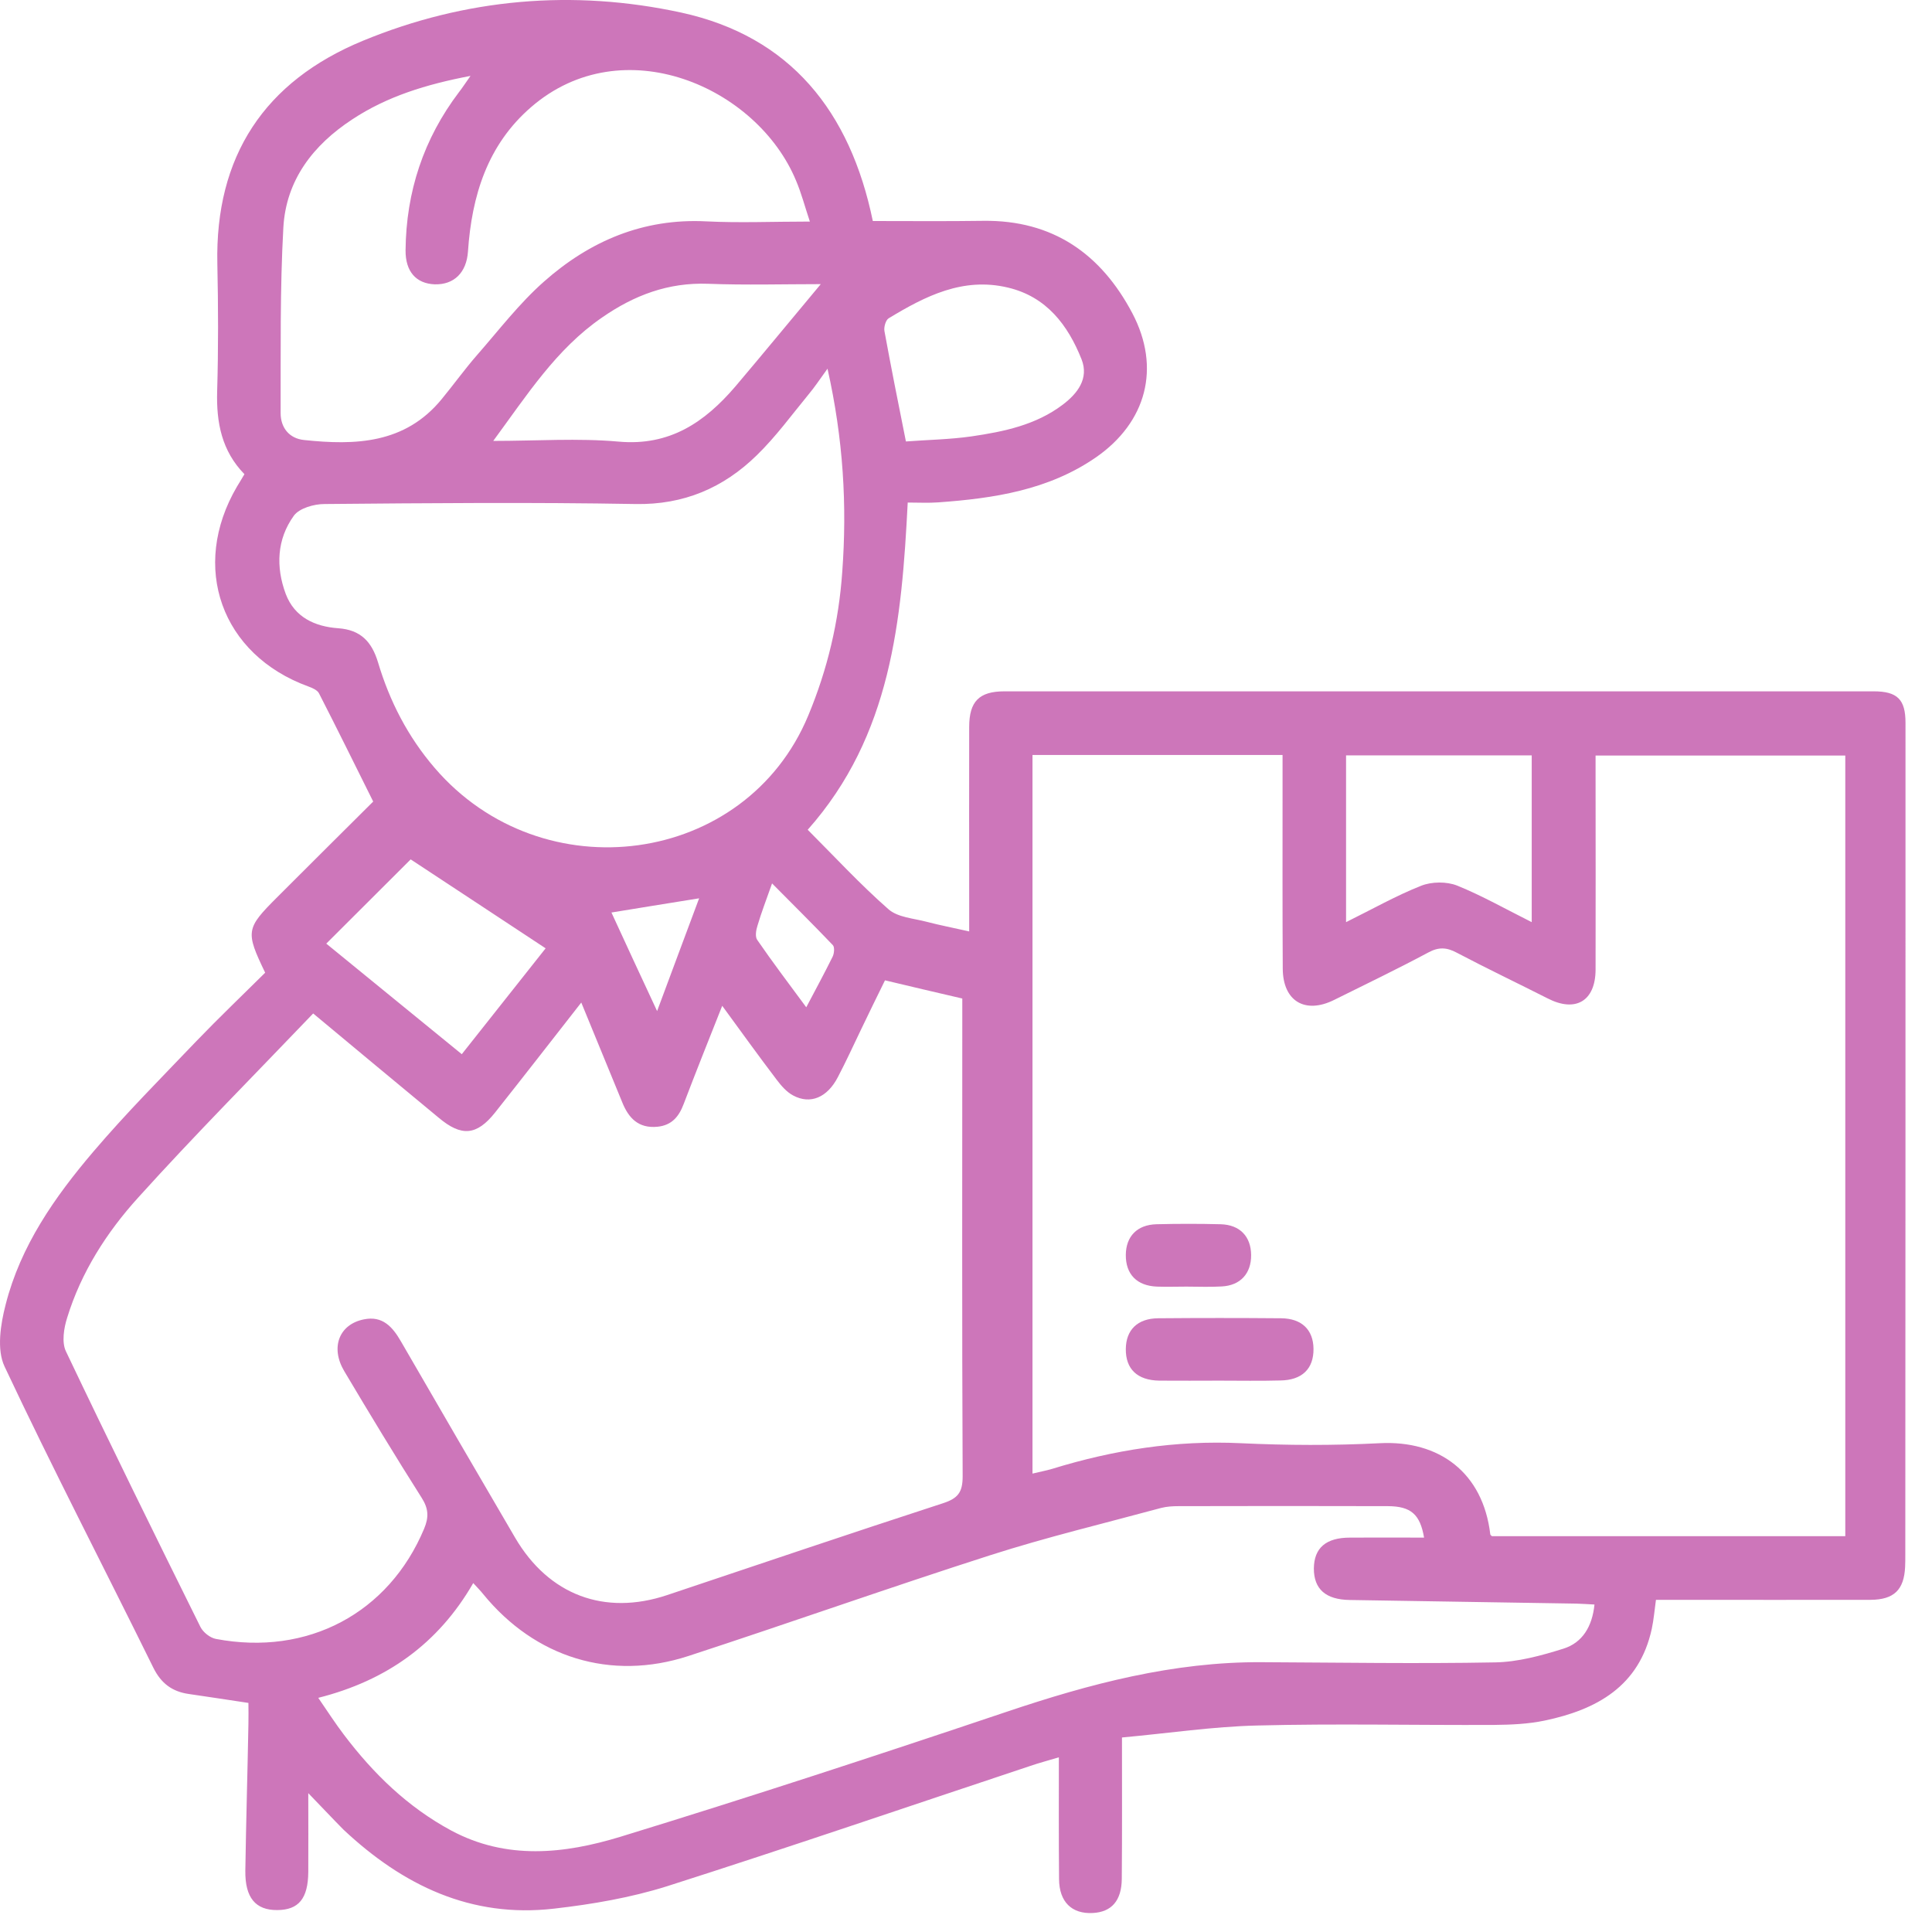 <svg width="60" height="60" viewBox="0 0 60 60" fill="none" xmlns="http://www.w3.org/2000/svg">
<path d="M9.574 55.688C9.574 56.614 9.579 57.371 9.574 58.133C9.568 58.964 9.274 59.314 8.613 59.319C7.936 59.325 7.608 58.935 7.619 58.094C7.642 56.574 7.687 55.055 7.715 53.536C7.721 53.315 7.715 53.095 7.715 52.886C7.066 52.79 6.467 52.694 5.868 52.609C5.349 52.536 5.004 52.282 4.761 51.79C3.225 48.672 1.621 45.583 0.141 42.437C-0.107 41.911 0.017 41.126 0.175 40.516C0.638 38.692 1.7 37.173 2.903 35.761C3.914 34.574 5.016 33.467 6.094 32.338C6.795 31.609 7.529 30.909 8.235 30.208C7.619 28.926 7.636 28.836 8.608 27.864C9.624 26.848 10.641 25.837 11.59 24.893C11.008 23.724 10.466 22.623 9.907 21.533C9.856 21.431 9.698 21.363 9.574 21.318C6.874 20.335 5.897 17.607 7.36 15.111C7.433 14.992 7.506 14.873 7.591 14.726C6.885 14.003 6.716 13.122 6.744 12.151C6.783 10.835 6.778 9.513 6.75 8.197C6.676 4.848 8.218 2.526 11.268 1.267C14.454 -0.049 17.803 -0.338 21.158 0.391C24.547 1.131 26.405 3.464 27.106 6.864C28.235 6.864 29.388 6.875 30.534 6.858C32.698 6.83 34.194 7.886 35.166 9.728C36.058 11.422 35.606 13.117 34.031 14.207C32.556 15.223 30.862 15.478 29.134 15.602C28.834 15.624 28.529 15.607 28.19 15.607C28.004 19.262 27.682 22.843 25.084 25.769C25.914 26.599 26.71 27.463 27.592 28.237C27.88 28.491 28.371 28.52 28.778 28.627C29.184 28.734 29.602 28.813 30.099 28.926C30.099 28.576 30.099 28.282 30.099 27.988C30.099 26.187 30.094 24.379 30.099 22.578C30.099 21.781 30.41 21.47 31.195 21.47C40.193 21.47 49.191 21.47 58.188 21.47C58.928 21.47 59.177 21.725 59.177 22.448C59.177 31.061 59.177 39.68 59.171 48.294C59.171 48.418 59.171 48.537 59.165 48.661C59.132 49.373 58.821 49.678 58.098 49.684C56.11 49.689 54.127 49.684 52.139 49.684C51.919 49.684 51.698 49.684 51.427 49.684C51.382 50.005 51.359 50.299 51.297 50.587C50.908 52.372 49.586 53.095 47.971 53.434C47.462 53.541 46.926 53.564 46.4 53.569C43.949 53.581 41.498 53.524 39.046 53.587C37.657 53.62 36.279 53.829 34.844 53.959C34.844 55.518 34.85 56.936 34.838 58.348C34.833 59.031 34.516 59.382 33.935 59.41C33.285 59.444 32.895 59.065 32.89 58.359C32.878 57.122 32.884 55.891 32.884 54.575C32.545 54.677 32.263 54.75 31.986 54.846C28.23 56.094 24.485 57.376 20.712 58.58C19.582 58.935 18.391 59.139 17.21 59.274C14.629 59.574 12.511 58.551 10.669 56.823C10.348 56.501 10.025 56.151 9.574 55.688ZM32.065 23.447C32.065 30.909 32.065 38.319 32.065 45.764C32.291 45.707 32.489 45.673 32.675 45.617C34.584 45.029 36.522 44.724 38.532 44.82C39.967 44.888 41.413 44.894 42.848 44.82C44.7 44.724 46.056 45.735 46.282 47.65C46.287 47.678 46.333 47.701 46.333 47.707C50.01 47.707 53.664 47.707 57.307 47.707C57.307 39.596 57.307 31.536 57.307 23.464C54.715 23.464 52.156 23.464 49.552 23.464C49.552 23.724 49.552 23.944 49.552 24.159C49.552 26.147 49.558 28.13 49.552 30.118C49.546 31.095 48.925 31.451 48.061 31.005C47.123 30.53 46.174 30.078 45.242 29.587C44.926 29.418 44.678 29.406 44.356 29.581C43.395 30.095 42.407 30.57 41.43 31.055C40.526 31.502 39.843 31.089 39.837 30.084C39.826 28.26 39.831 26.435 39.831 24.611C39.831 24.232 39.831 23.854 39.831 23.447C37.222 23.447 34.675 23.447 32.065 23.447ZM9.726 31.474C7.885 33.4 6.043 35.252 4.293 37.19C3.315 38.268 2.519 39.511 2.084 40.929C1.982 41.251 1.915 41.686 2.045 41.962C3.411 44.832 4.812 47.678 6.224 50.525C6.309 50.694 6.524 50.864 6.704 50.898C9.557 51.44 12.076 50.096 13.172 47.475C13.318 47.125 13.313 46.859 13.098 46.52C12.274 45.221 11.477 43.905 10.692 42.584C10.251 41.844 10.534 41.126 11.302 40.974C11.884 40.855 12.194 41.211 12.454 41.663C13.629 43.696 14.81 45.724 15.996 47.752C17.041 49.537 18.775 50.186 20.718 49.537C23.57 48.582 26.422 47.616 29.286 46.684C29.755 46.532 29.896 46.34 29.896 45.848C29.873 41.126 29.885 36.399 29.885 31.677C29.885 31.457 29.885 31.242 29.885 31.01C29.038 30.813 28.264 30.632 27.484 30.445C27.213 30.993 26.976 31.485 26.739 31.976C26.502 32.468 26.276 32.965 26.021 33.45C25.694 34.083 25.169 34.309 24.632 34.021C24.429 33.914 24.259 33.716 24.118 33.529C23.564 32.801 23.028 32.055 22.429 31.236C21.994 32.332 21.604 33.309 21.232 34.286C21.085 34.676 20.864 34.947 20.418 34.992C19.825 35.049 19.52 34.721 19.323 34.23C18.91 33.224 18.498 32.219 18.052 31.135C17.125 32.321 16.256 33.439 15.374 34.552C14.804 35.269 14.329 35.303 13.629 34.716C12.353 33.659 11.093 32.614 9.726 31.474ZM9.884 52.728C10.178 53.157 10.415 53.524 10.681 53.874C11.596 55.083 12.658 56.117 14.008 56.846C15.73 57.772 17.526 57.574 19.266 57.043C23.282 55.812 27.275 54.502 31.257 53.163C33.839 52.293 36.442 51.604 39.193 51.621C41.605 51.632 44.017 51.672 46.429 51.627C47.14 51.615 47.863 51.417 48.547 51.203C49.151 51.017 49.45 50.502 49.518 49.83C49.321 49.819 49.14 49.808 48.965 49.802C46.615 49.763 44.265 49.729 41.916 49.689C41.17 49.678 40.803 49.35 40.803 48.712C40.809 48.074 41.176 47.752 41.927 47.752C42.689 47.746 43.452 47.752 44.226 47.752C44.102 47.029 43.819 46.78 43.107 46.775C40.938 46.769 38.77 46.769 36.601 46.775C36.42 46.775 36.233 46.786 36.058 46.831C34.285 47.311 32.494 47.74 30.749 48.3C27.614 49.305 24.508 50.407 21.378 51.429C18.972 52.214 16.617 51.48 15.007 49.508C14.922 49.401 14.821 49.299 14.697 49.164C13.612 51.045 12.008 52.191 9.884 52.728ZM25.699 11.45C25.445 11.801 25.293 12.032 25.112 12.247C24.587 12.885 24.095 13.563 23.502 14.139C22.469 15.15 21.237 15.681 19.735 15.653C16.515 15.596 13.296 15.624 10.076 15.653C9.749 15.653 9.297 15.783 9.127 16.014C8.596 16.748 8.563 17.607 8.873 18.443C9.15 19.177 9.788 19.46 10.506 19.511C11.206 19.561 11.545 19.934 11.737 20.561C12.098 21.775 12.669 22.883 13.499 23.848C16.837 27.74 23.158 26.898 25.101 22.222C25.699 20.787 26.05 19.302 26.157 17.759C26.309 15.698 26.191 13.642 25.699 11.45ZM25.151 6.881C24.993 6.407 24.886 5.994 24.722 5.61C23.514 2.696 19.34 0.866 16.498 3.323C15.137 4.497 14.651 6.079 14.533 7.813C14.488 8.468 14.098 8.847 13.499 8.83C12.923 8.807 12.59 8.434 12.595 7.773C12.612 5.955 13.155 4.311 14.256 2.859C14.358 2.73 14.448 2.588 14.612 2.357C13.228 2.622 12.019 2.995 10.941 3.707C9.726 4.503 8.885 5.588 8.8 7.062C8.693 8.982 8.721 10.908 8.715 12.829C8.715 13.28 8.981 13.619 9.444 13.665C11.037 13.834 12.579 13.783 13.714 12.399C14.087 11.947 14.431 11.467 14.815 11.027C15.493 10.253 16.126 9.423 16.894 8.745C18.317 7.485 19.978 6.774 21.938 6.875C22.966 6.926 23.999 6.881 25.151 6.881ZM25.49 8.824C24.333 8.824 23.158 8.858 21.988 8.813C20.752 8.768 19.695 9.169 18.701 9.858C17.272 10.84 16.363 12.275 15.318 13.693C16.668 13.693 17.95 13.602 19.215 13.715C20.802 13.857 21.887 13.111 22.836 12.004C23.717 10.965 24.587 9.903 25.49 8.824ZM47.569 28.638C47.569 26.842 47.569 25.148 47.569 23.459C45.621 23.459 43.712 23.459 41.803 23.459C41.803 25.193 41.803 26.876 41.803 28.638C42.616 28.237 43.35 27.819 44.135 27.508C44.463 27.378 44.926 27.373 45.254 27.503C46.033 27.819 46.767 28.237 47.569 28.638ZM28.134 13.71C28.812 13.659 29.501 13.648 30.173 13.552C31.173 13.405 32.167 13.201 33.003 12.569C33.466 12.219 33.822 11.755 33.59 11.162C33.166 10.095 32.5 9.214 31.302 8.931C29.907 8.598 28.733 9.197 27.597 9.886C27.507 9.942 27.445 10.157 27.467 10.281C27.671 11.394 27.891 12.501 28.134 13.71ZM10.133 29.305C11.534 30.445 12.917 31.581 14.341 32.739C15.227 31.62 16.075 30.553 16.945 29.451C15.493 28.491 14.098 27.576 12.754 26.689C11.867 27.576 11.025 28.418 10.133 29.305ZM25.039 31.282C25.344 30.705 25.609 30.214 25.858 29.711C25.908 29.61 25.925 29.412 25.863 29.35C25.259 28.717 24.638 28.102 23.977 27.435C23.796 27.949 23.643 28.344 23.525 28.745C23.48 28.881 23.446 29.084 23.514 29.186C23.988 29.875 24.496 30.547 25.039 31.282ZM20.407 31.4C20.859 30.18 21.277 29.067 21.712 27.898C20.695 28.062 19.774 28.209 18.989 28.339C19.43 29.299 19.887 30.287 20.407 31.4Z" fill="#CD76BA"/>
<path d="M37.883 42.877C37.256 42.877 36.629 42.883 36.002 42.877C35.319 42.866 34.957 42.516 34.963 41.895C34.969 41.302 35.324 40.946 35.968 40.94C37.239 40.929 38.516 40.929 39.787 40.94C40.431 40.946 40.786 41.302 40.792 41.889C40.798 42.51 40.436 42.866 39.753 42.872C39.131 42.889 38.51 42.877 37.883 42.877Z" fill="#CD76BA"/>
<path d="M36.844 39.957C36.539 39.957 36.239 39.968 35.934 39.957C35.307 39.934 34.957 39.573 34.963 38.969C34.969 38.398 35.313 38.037 35.912 38.02C36.578 38.003 37.245 38.003 37.911 38.02C38.504 38.037 38.849 38.398 38.855 38.974C38.86 39.55 38.521 39.923 37.94 39.952C37.572 39.974 37.205 39.957 36.844 39.957Z" fill="#CD76BA"/>
</svg>
